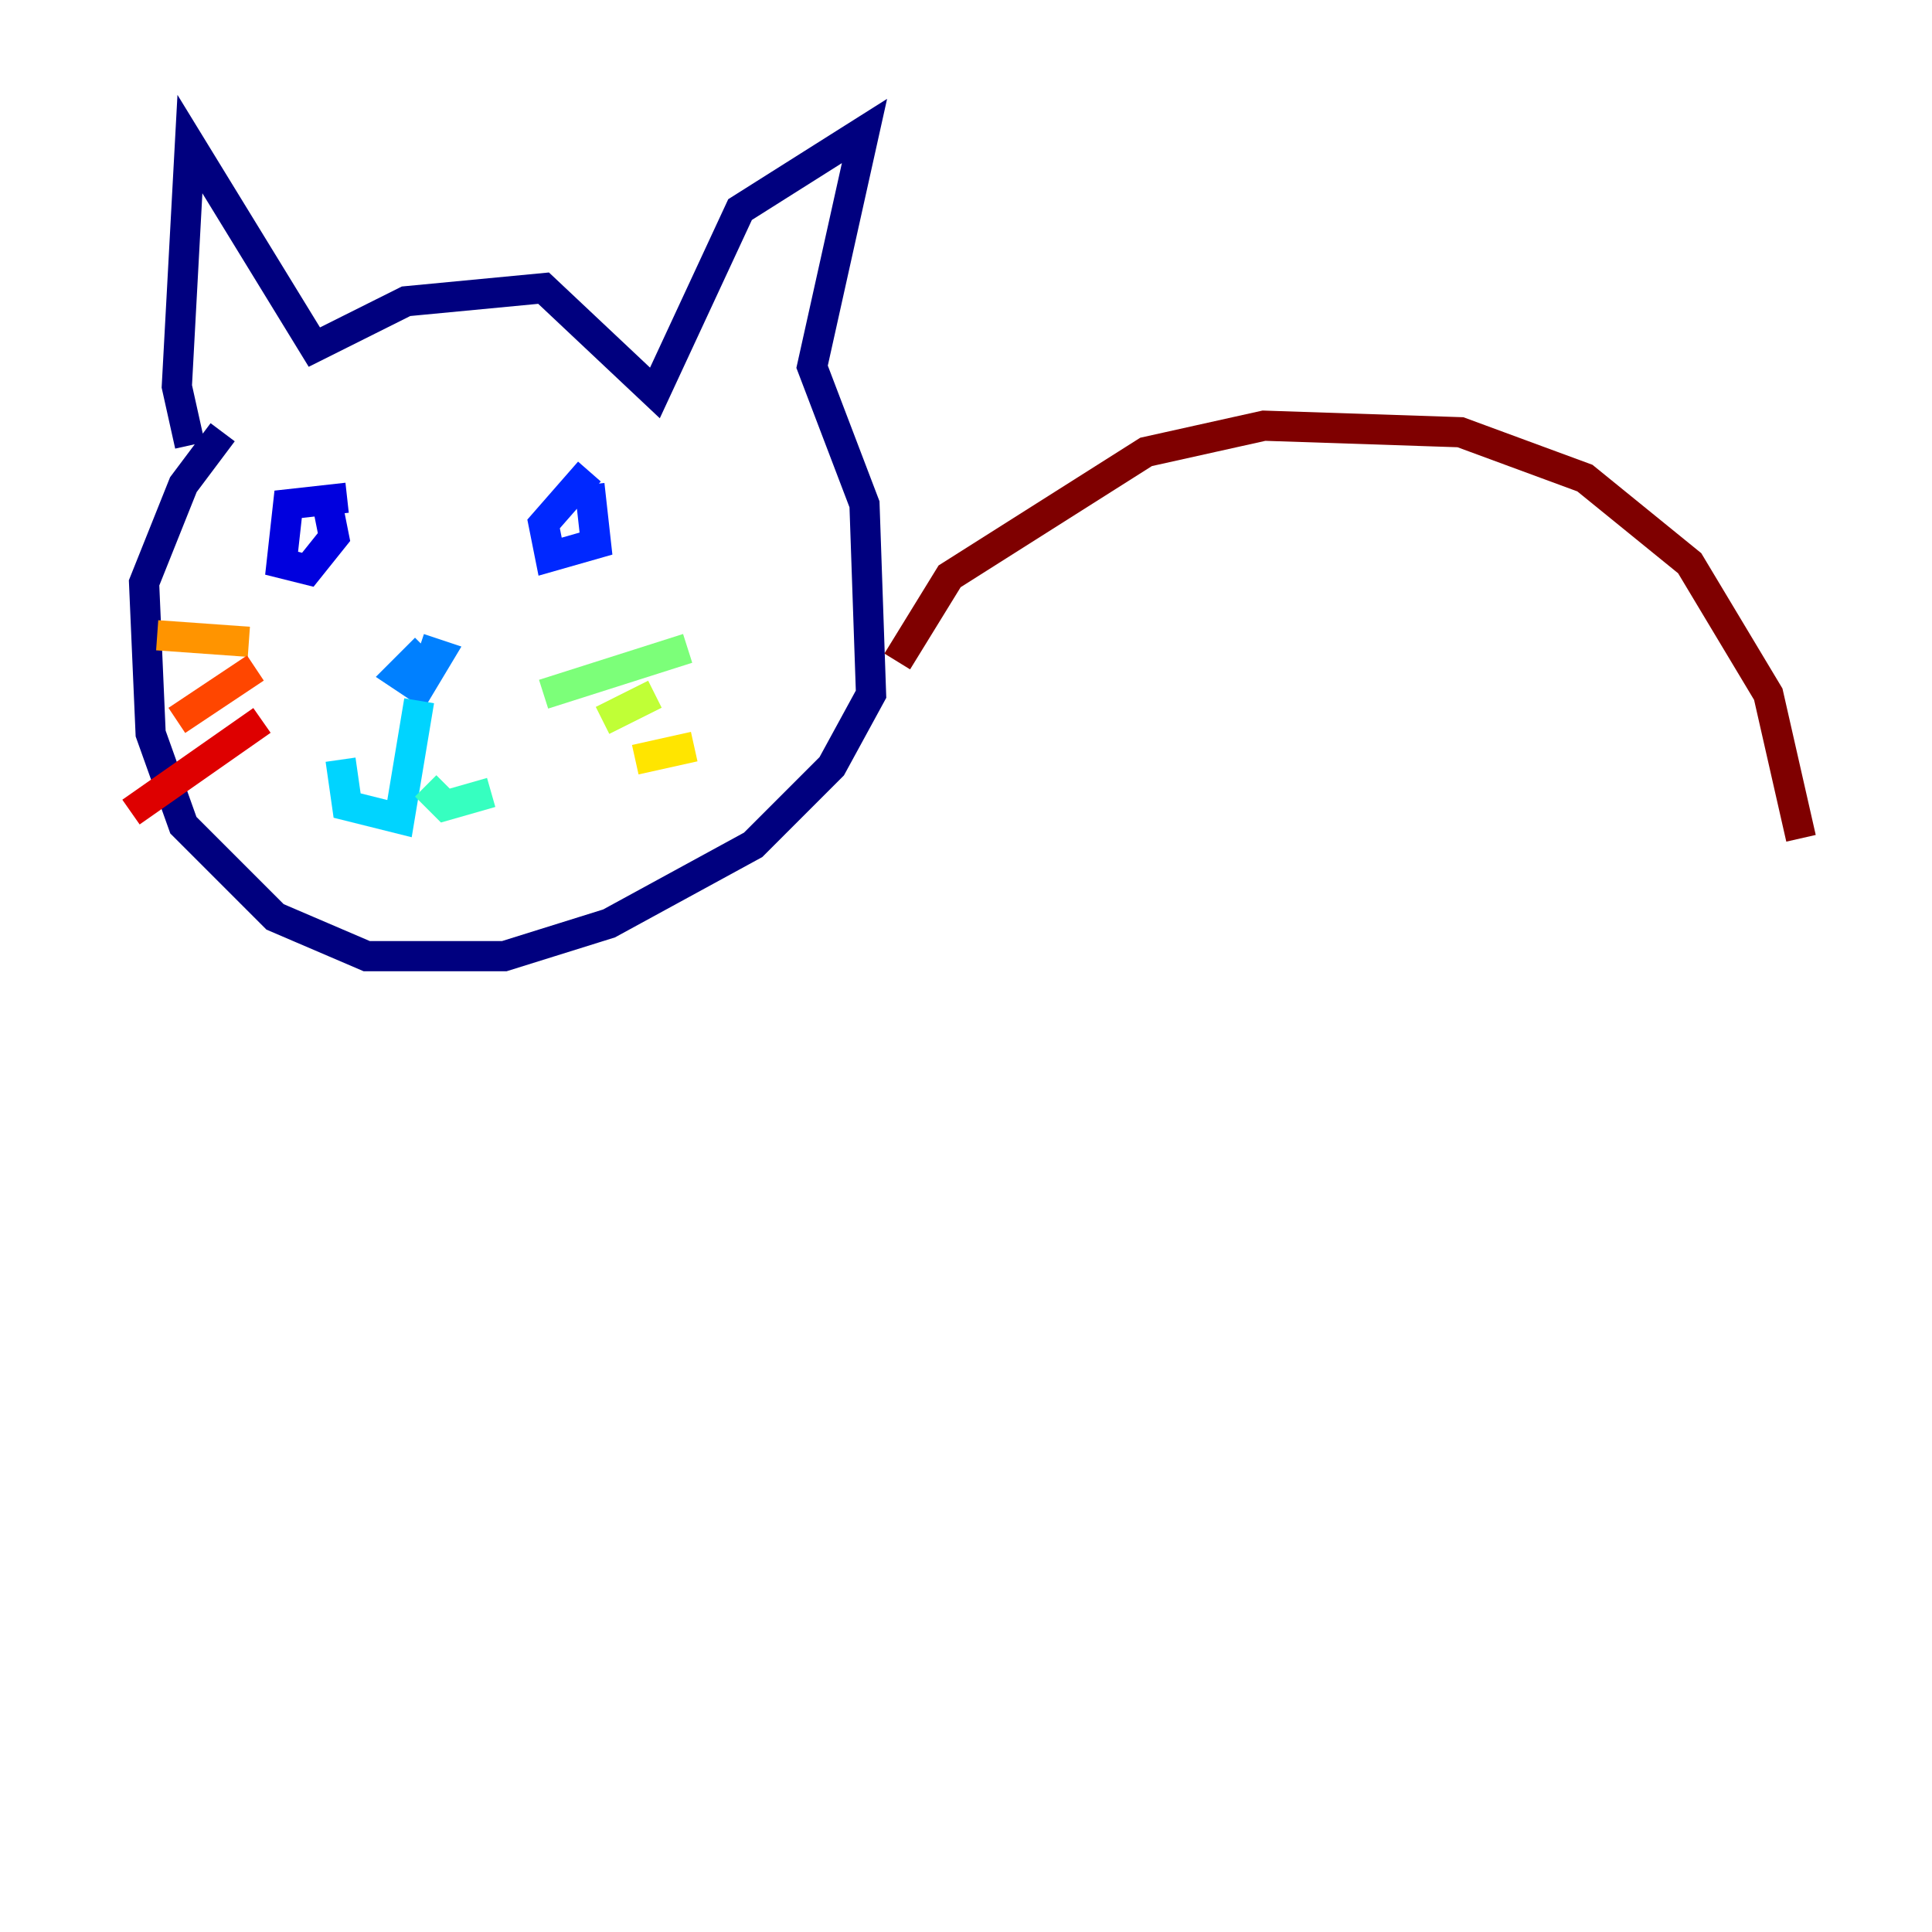 <?xml version="1.0" encoding="utf-8" ?>
<svg baseProfile="tiny" height="128" version="1.2" viewBox="0,0,128,128" width="128" xmlns="http://www.w3.org/2000/svg" xmlns:ev="http://www.w3.org/2001/xml-events" xmlns:xlink="http://www.w3.org/1999/xlink"><defs /><polyline fill="none" points="12.583,29.505 11.715,25.6 12.583,9.546 20.827,22.997 26.902,19.959 36.014,19.091 43.39,26.034 49.031,13.885 57.275,8.678 53.803,24.298 57.275,33.41 57.709,45.993 55.105,50.766 49.898,55.973 40.352,61.18 33.41,63.349 24.298,63.349 18.224,60.746 12.149,54.671 9.98,48.597 9.546,38.617 12.149,32.108 14.752,28.637" stroke="#00007f" stroke-width="2" /><polyline fill="none" points="22.997,32.976 19.091,33.41 18.658,37.315 20.393,37.749 22.129,35.58 21.695,33.41" stroke="#0000de" stroke-width="2" /><polyline fill="none" points="39.051,31.241 36.014,34.712 36.447,36.881 39.485,36.014 39.051,32.108" stroke="#0028ff" stroke-width="2" /><polyline fill="none" points="28.203,42.956 26.468,44.691 27.77,45.559 29.071,43.39 27.77,42.956" stroke="#0080ff" stroke-width="2" /><polyline fill="none" points="27.77,46.427 26.468,54.237 22.997,53.37 22.563,50.332" stroke="#00d4ff" stroke-width="2" /><polyline fill="none" points="28.203,52.068 29.505,53.37 32.542,52.502" stroke="#36ffc0" stroke-width="2" /><polyline fill="none" points="36.014,45.993 45.559,42.956" stroke="#7cff79" stroke-width="2" /><polyline fill="none" points="39.919,47.729 43.39,45.993" stroke="#c0ff36" stroke-width="2" /><polyline fill="none" points="42.088,50.332 45.993,49.464" stroke="#ffe500" stroke-width="2" /><polyline fill="none" points="16.488,42.522 10.414,42.088" stroke="#ff9400" stroke-width="2" /><polyline fill="none" points="16.922,44.258 11.715,47.729" stroke="#ff4600" stroke-width="2" /><polyline fill="none" points="17.356,47.729 8.678,53.803" stroke="#de0000" stroke-width="2" /><polyline fill="none" points="59.444,43.824 62.915,38.183 75.932,29.939 83.742,28.203 96.759,28.637 105.003,31.675 111.946,37.315 117.153,45.993 119.322,55.539" stroke="#7f0000" stroke-width="2" /></svg>